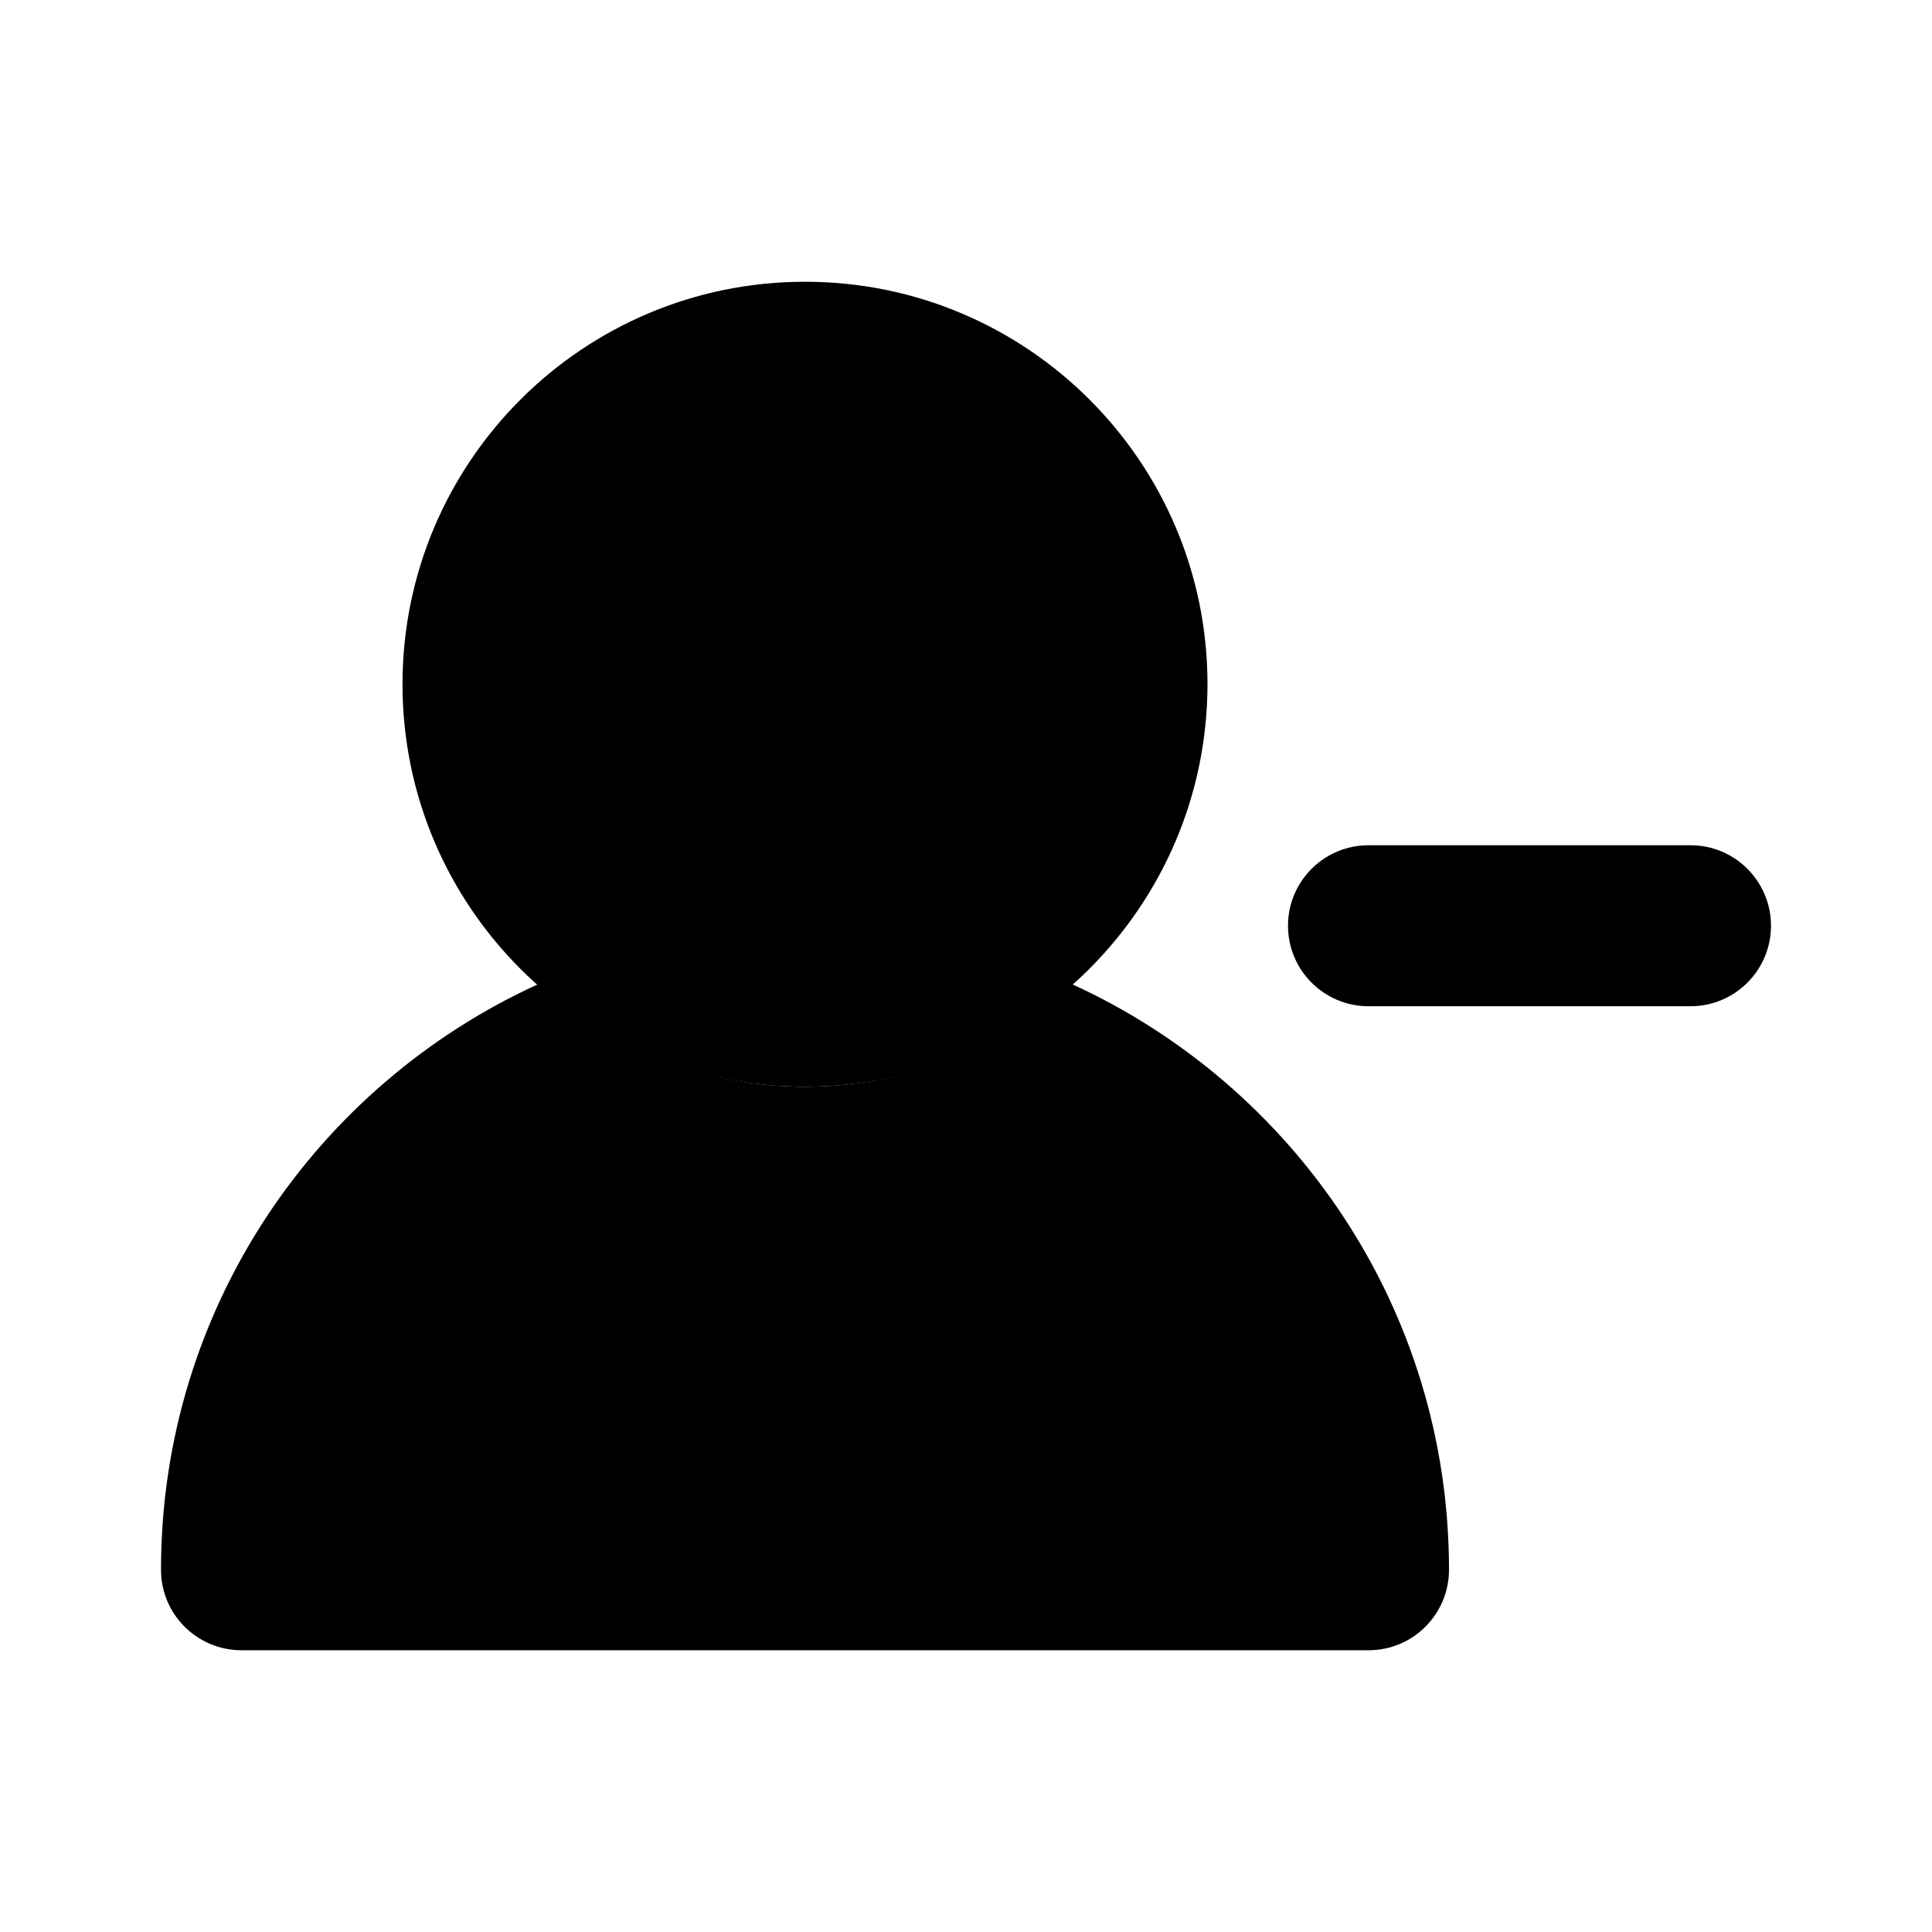<svg xmlns="http://www.w3.org/2000/svg" width="24" height="24" viewBox="0 0 24 24">
    <path class="pr-icon-quaternary"
          d="M10,13.5c-2.761,0-5-2.239-5-5s2.239-5,5-5s5,2.239,5,5C14.997,11.26,12.76,13.497,10,13.5z"></path>
    <path class="pr-icon-tertiary"
          d="M13.307,12.221C12.424,13.006,11.274,13.499,10,13.5c-1.275,0-2.426-0.492-3.309-1.277C3.926,13.482,2,16.263,2,19.5c0,0,0,0.001,0,0.001C2,20.053,2.448,20.5,3,20.5h14c0,0,0.001,0,0.001,0c0.552-0,0.999-0.448,0.999-1C18,16.262,16.073,13.48,13.307,12.221z"></path>
    <path class="pr-icon-primary"
          d="M21,12.5h-4c-0.552,0-1-0.448-1-1s0.448-1,1-1h4c0.552,0,1,0.448,1,1S21.552,12.5,21,12.5z"></path>
</svg>
